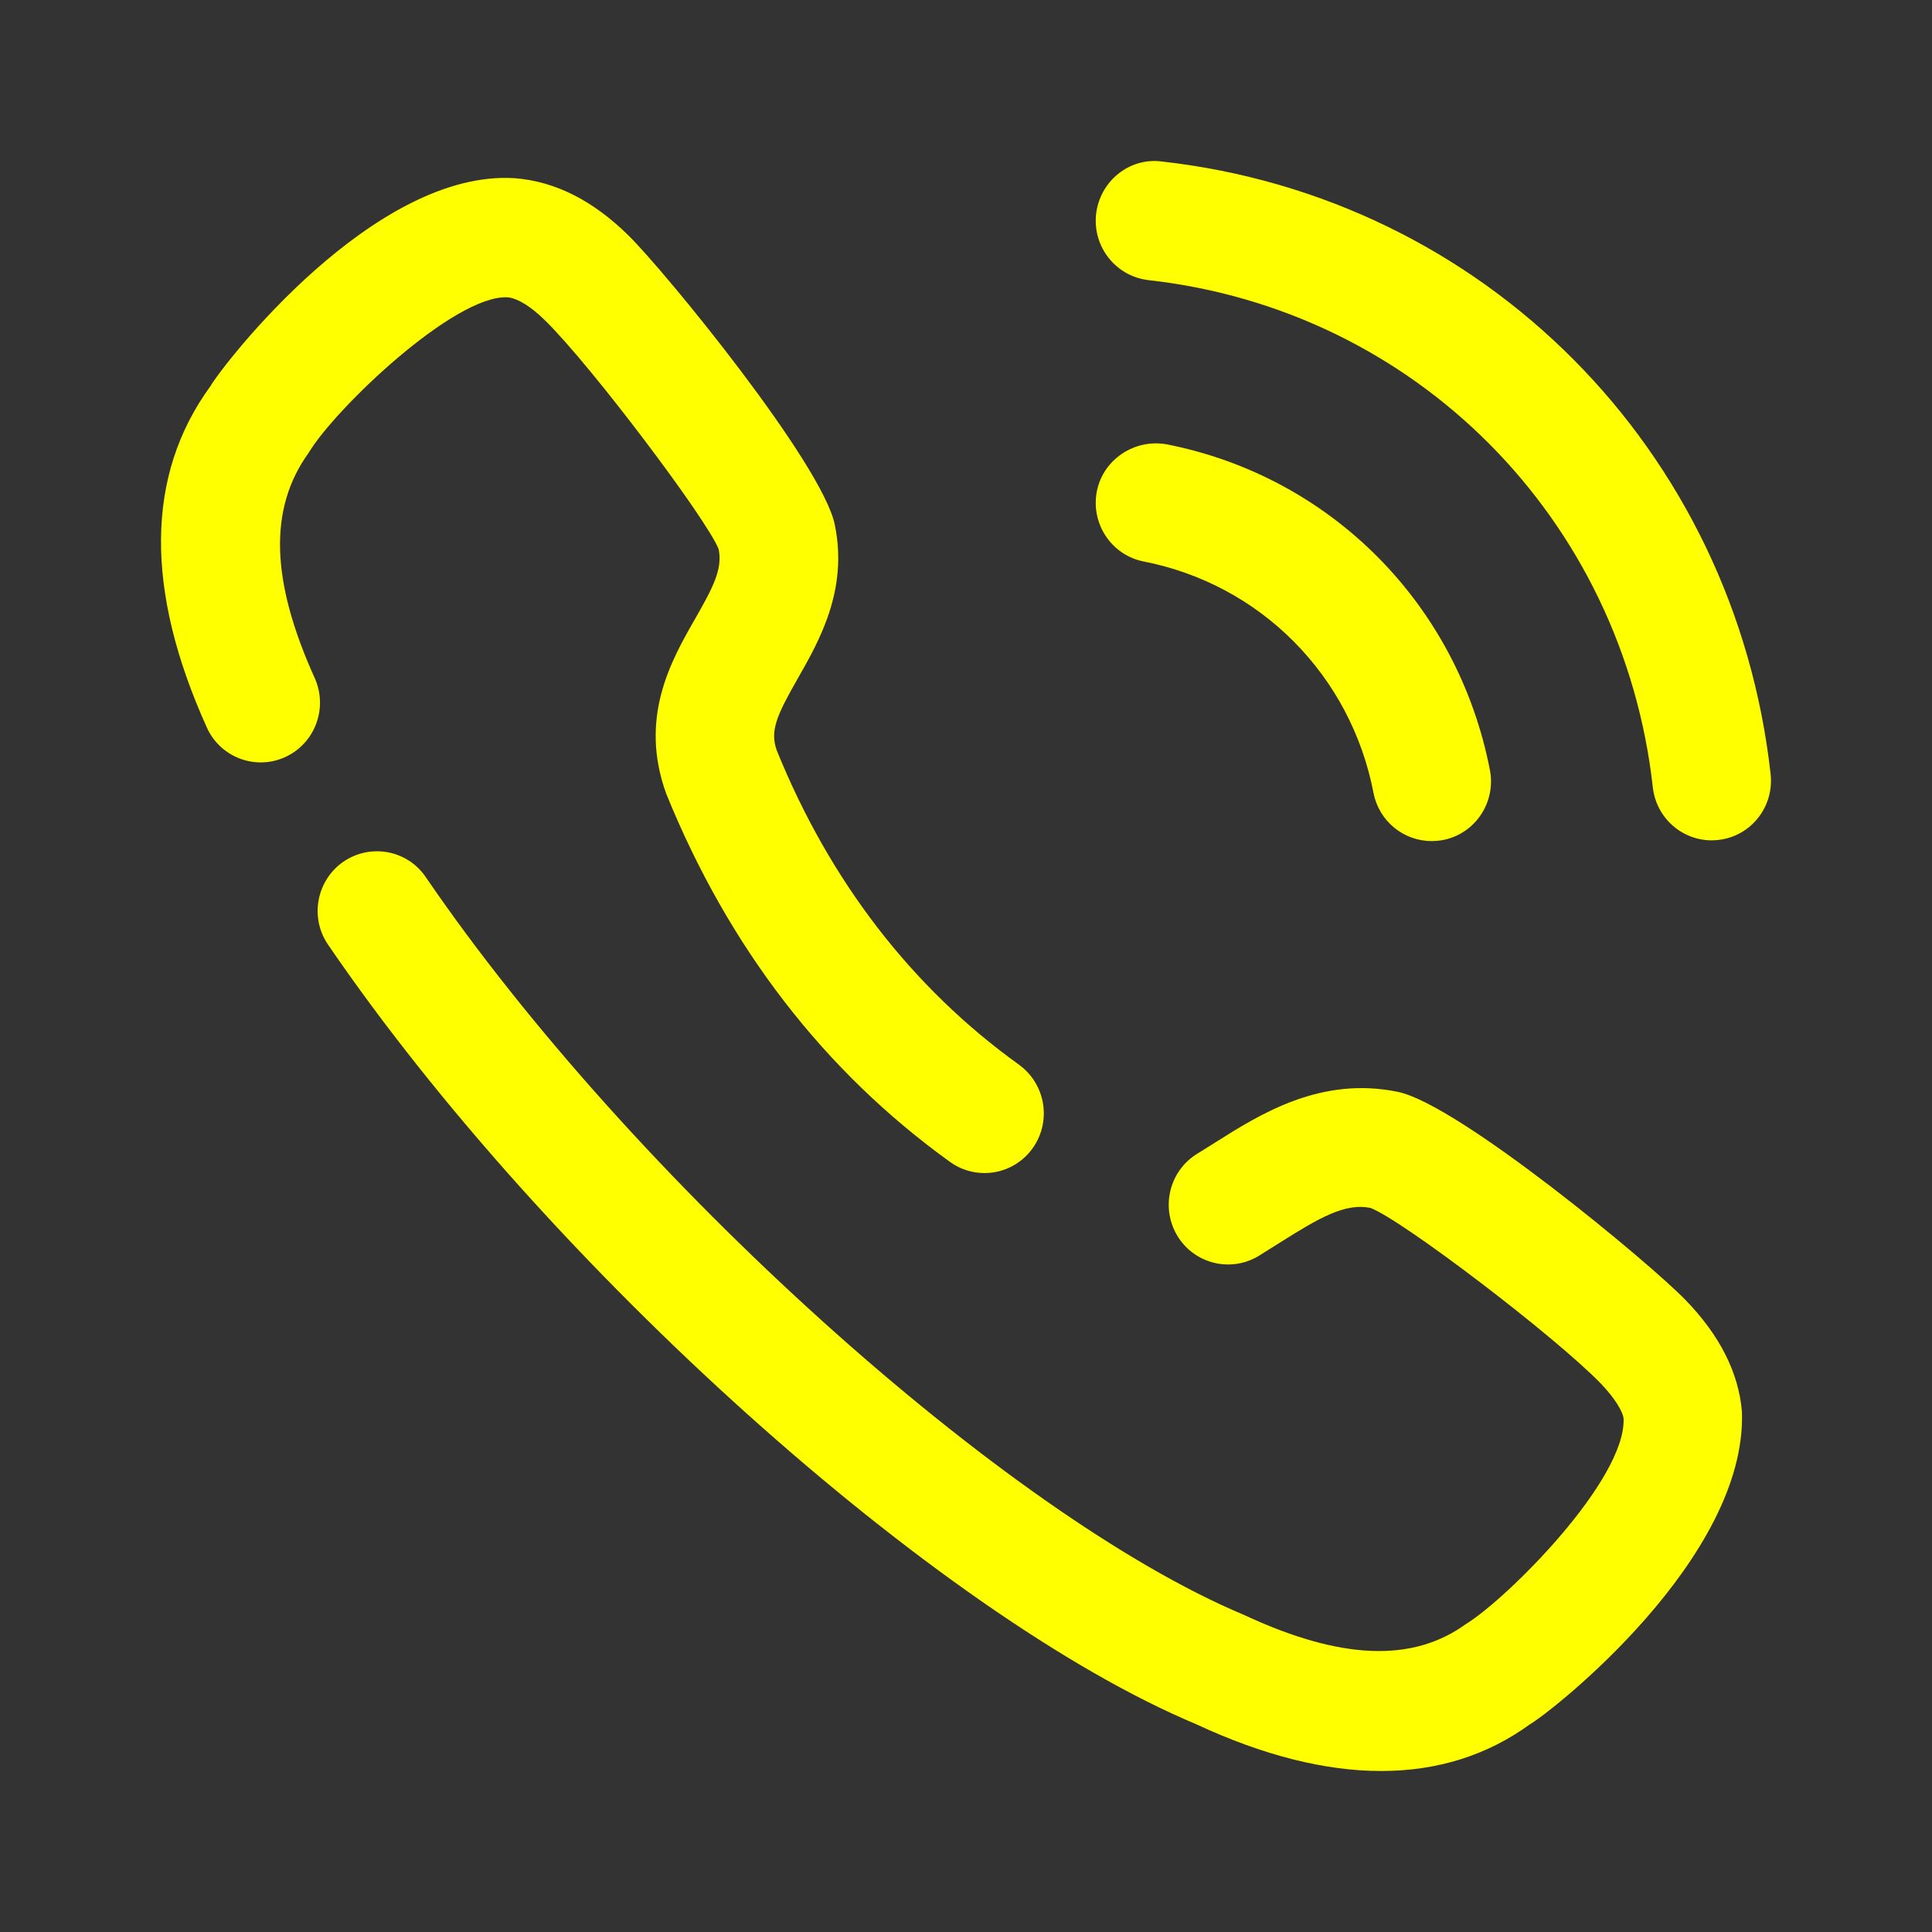 <svg width="24" height="24" viewBox="0 0 24 24" fill="none" xmlns="http://www.w3.org/2000/svg">
<rect x="0" y="0" width="24" height="24" fill="#333333" stroke="none"/>
<path d="M4.265 10.705C4.6 10.475 5.059 10.557 5.289 10.896C7.835 14.622 12.49 18.819 15.453 20.061C16.652 20.62 17.545 20.655 18.208 20.176C18.724 19.86 20.195 18.389 20.169 17.624C20.16 17.534 20.058 17.365 19.884 17.185C19.318 16.601 17.421 15.155 17.024 15.005C16.708 14.941 16.386 15.129 15.89 15.442L15.635 15.602C15.286 15.813 14.832 15.698 14.624 15.349C14.414 14.997 14.527 14.541 14.876 14.33L15.105 14.187C15.655 13.839 16.41 13.365 17.367 13.564C18.118 13.72 20.485 15.681 20.937 16.148C21.362 16.585 21.599 17.052 21.639 17.537C21.703 19.357 19.279 21.262 19.002 21.422C18.473 21.806 17.853 22 17.157 22C16.464 22 15.694 21.808 14.86 21.419C11.653 20.075 6.802 15.727 4.076 11.736C3.845 11.4 3.93 10.938 4.265 10.705ZM6.399 2.214C6.904 2.255 7.368 2.494 7.804 2.922C8.266 3.376 10.214 5.76 10.37 6.518C10.538 7.33 10.175 7.964 9.911 8.427C9.651 8.883 9.561 9.078 9.65 9.324C10.308 10.944 11.323 12.266 12.658 13.226C12.989 13.466 13.066 13.928 12.829 14.262C12.686 14.464 12.46 14.572 12.23 14.572C12.082 14.572 11.931 14.528 11.802 14.434C10.237 13.307 9.051 11.769 8.275 9.857C7.934 8.912 8.339 8.204 8.635 7.687C8.857 7.299 8.979 7.068 8.927 6.821C8.79 6.464 7.353 4.552 6.775 3.984C6.596 3.807 6.428 3.703 6.303 3.693C5.641 3.663 4.162 5.078 3.836 5.622C3.331 6.322 3.366 7.22 3.909 8.422C4.077 8.795 3.914 9.234 3.544 9.404C3.174 9.574 2.736 9.409 2.569 9.036C1.797 7.328 1.81 5.902 2.612 4.8C2.781 4.513 4.65 2.098 6.399 2.214ZM14.49 5.519C16.532 5.919 18.109 7.507 18.508 9.565C18.586 9.966 18.326 10.357 17.926 10.435C17.879 10.444 17.831 10.448 17.783 10.448C17.439 10.448 17.13 10.203 17.062 9.848C16.779 8.387 15.658 7.259 14.208 6.975C13.809 6.897 13.548 6.507 13.625 6.105C13.704 5.704 14.096 5.45 14.49 5.519ZM14.431 2.006C18.435 2.453 21.546 5.582 21.995 9.614C22.041 10.022 21.75 10.39 21.346 10.434C21.318 10.437 21.29 10.439 21.263 10.439C20.893 10.439 20.574 10.159 20.532 9.78C20.159 6.442 17.584 3.85 14.268 3.48C13.863 3.434 13.572 3.068 13.616 2.661C13.662 2.253 14.027 1.954 14.431 2.006Z" fill="#FFFF00"/>
</svg>
